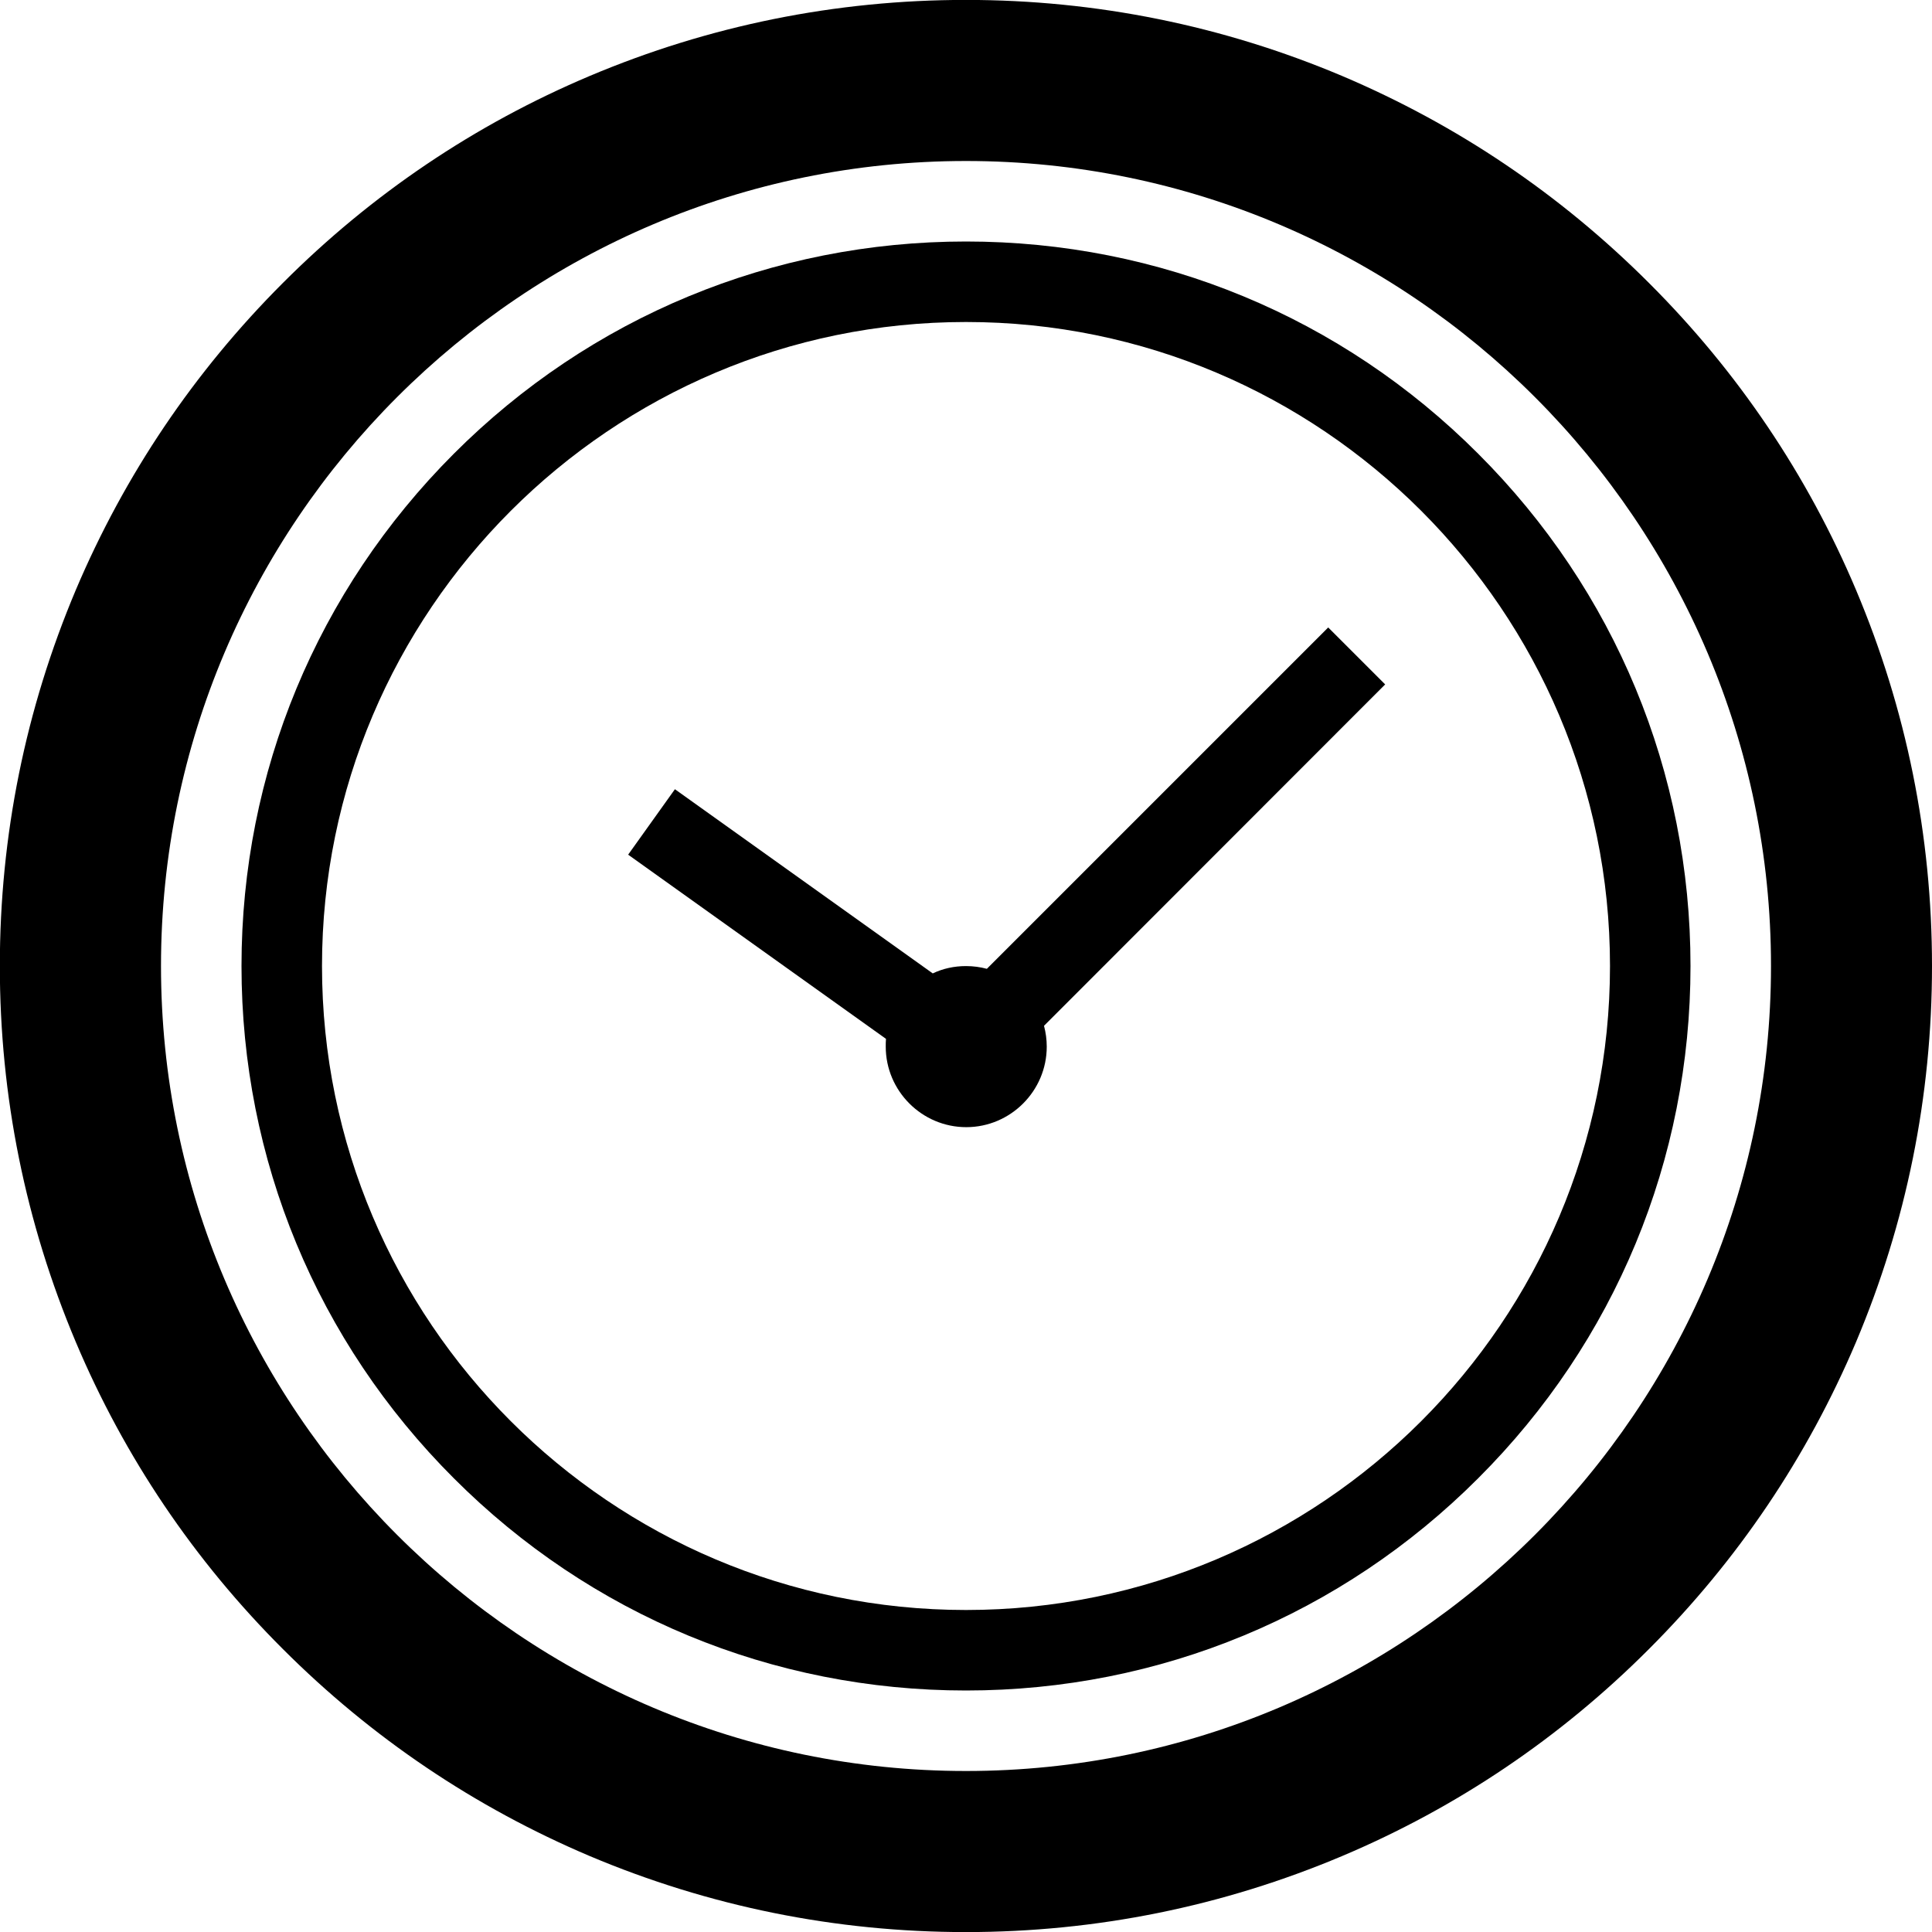 <!-- Generated by IcoMoon.io -->
<svg version="1.1" xmlns="http://www.w3.org/2000/svg" width="24" height="24" viewBox="0 0 24 24">
<path d="M23.056 7.328c-0.603-1.428-1.469-2.712-2.572-3.813-1.103-1.103-2.384-1.966-3.813-2.572-1.481-0.625-3.053-0.944-4.672-0.944s-3.191 0.319-4.672 0.944c-1.428 0.603-2.712 1.469-3.813 2.572-1.103 1.103-1.966 2.384-2.572 3.813-0.625 1.481-0.944 3.053-0.944 4.672s0.319 3.191 0.944 4.672c0.603 1.428 1.469 2.712 2.572 3.813 1.103 1.103 2.384 1.966 3.813 2.572 1.481 0.625 3.053 0.944 4.672 0.944s3.191-0.319 4.672-0.944c1.428-0.603 2.712-1.469 3.813-2.572 1.103-1.103 1.966-2.384 2.572-3.813 0.625-1.481 0.944-3.053 0.944-4.672s-0.319-3.191-0.944-4.672zM12 22c-5.512 0-10-4.488-10-10s4.488-10 10-10c5.513 0 10 4.488 10 10s-4.488 10-10 10z"></path>
<path d="M16.5 7.794l-4.241 4.241c-0.081-0.022-0.169-0.034-0.259-0.034-0.147 0-0.288 0.031-0.413 0.091l-3.203-2.288-0.581 0.813 3.203 2.288c-0.003 0.031-0.003 0.063-0.003 0.097 0 0.55 0.45 1 1 1s1-0.45 1-1c0-0.091-0.012-0.175-0.034-0.259l4.238-4.241-0.706-0.706z"></path>
<path d="M12 3c-2.403 0-4.666 0.938-6.363 2.637s-2.637 3.959-2.637 6.363 0.938 4.666 2.637 6.363c1.697 1.7 3.959 2.637 6.363 2.637s4.666-0.938 6.363-2.637c1.7-1.697 2.637-3.959 2.637-6.363s-0.938-4.666-2.637-6.363c-1.697-1.7-3.959-2.637-6.363-2.637zM12 20c-4.413 0-8-3.588-8-8s3.588-8 8-8c4.413 0 8 3.588 8 8s-3.588 8-8 8z"></path>
</svg>

